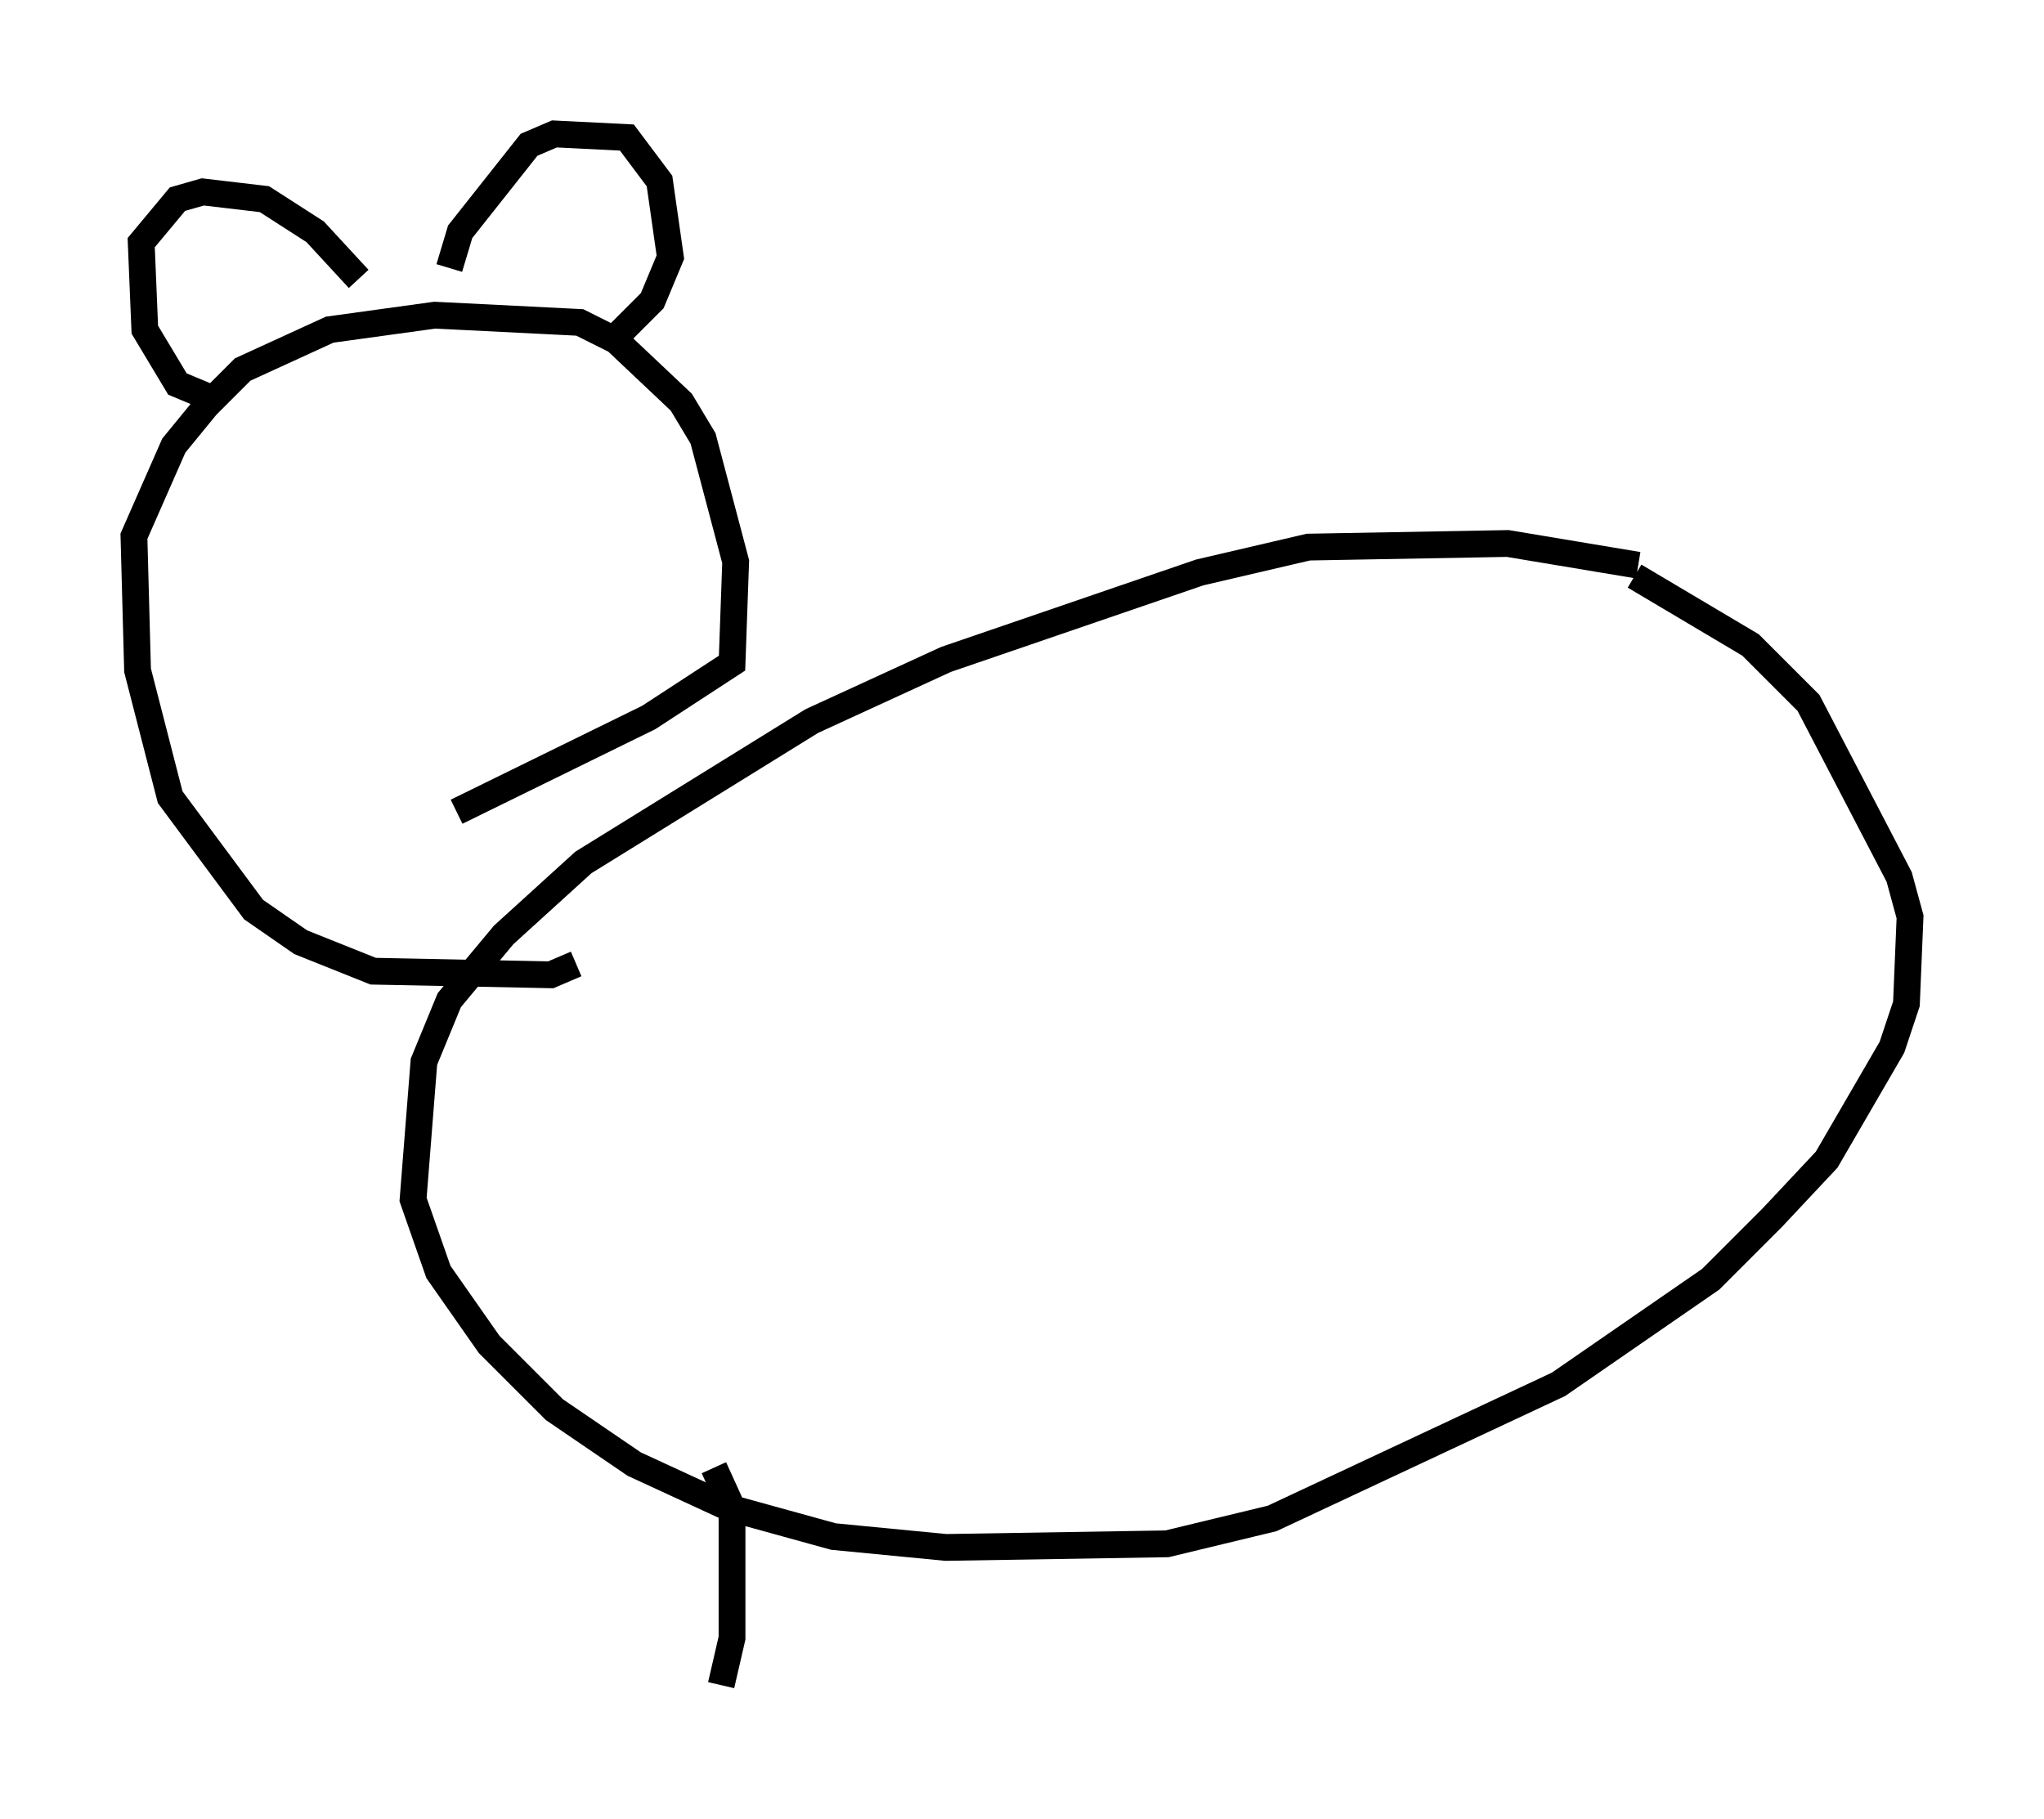 <?xml version="1.0" encoding="utf-8" ?>
<svg baseProfile="full" height="67.915" version="1.1" width="76.305" xmlns="http://www.w3.org/2000/svg" xmlns:ev="http://www.w3.org/2001/xml-events" xmlns:xlink="http://www.w3.org/1999/xlink"><defs /><rect fill="white" height="67.915" width="76.305" x="0" y="0" /><path d="M62.915, 22.321 m-1.759, -1.218 l-4.871, -0.812 -7.442, 0.135 l-4.059, 0.947 -9.472, 3.248 l-5.007, 2.3 -8.525, 5.277 l-2.977, 2.706 -2.03, 2.436 l-0.947, 2.3 -0.406, 5.142 l0.947, 2.706 1.894, 2.706 l2.436, 2.436 2.977, 2.03 l3.518, 1.624 3.924, 1.083 l4.195, 0.406 8.254, -0.135 l3.924, -0.947 10.69, -5.007 l5.683, -3.924 2.3, -2.3 l2.03, -2.165 2.436, -4.195 l0.541, -1.624 0.135, -3.248 l-0.406, -1.488 -3.383, -6.495 l-2.165, -2.165 -4.33, -2.571 m-39.512, 14.479 l-0.947, 0.406 -6.631, -0.135 l-2.706, -1.083 -1.759, -1.218 l-3.112, -4.195 -1.218, -4.736 l-0.135, -5.007 1.488, -3.383 l1.218, -1.488 1.353, -1.353 l3.248, -1.488 3.924, -0.541 l5.413, 0.271 1.353, 0.677 l2.436, 2.3 0.812, 1.353 l1.218, 4.601 -0.135, 3.789 l-3.112, 2.03 -7.172, 3.518 m-8.796, -15.291 l-1.624, -0.677 -1.218, -2.03 l-0.135, -3.248 1.353, -1.624 l0.947, -0.271 2.3, 0.271 l1.894, 1.218 1.624, 1.759 m3.383, -0.406 l0.406, -1.353 2.571, -3.248 l0.947, -0.406 2.706, 0.135 l1.218, 1.624 0.406, 2.842 l-0.677, 1.624 -1.353, 1.353 m3.654, 42.219 l0.677, 1.488 0.0, 4.871 l-0.406, 1.759 " fill="none" stroke="black" stroke-width="1" /></svg>